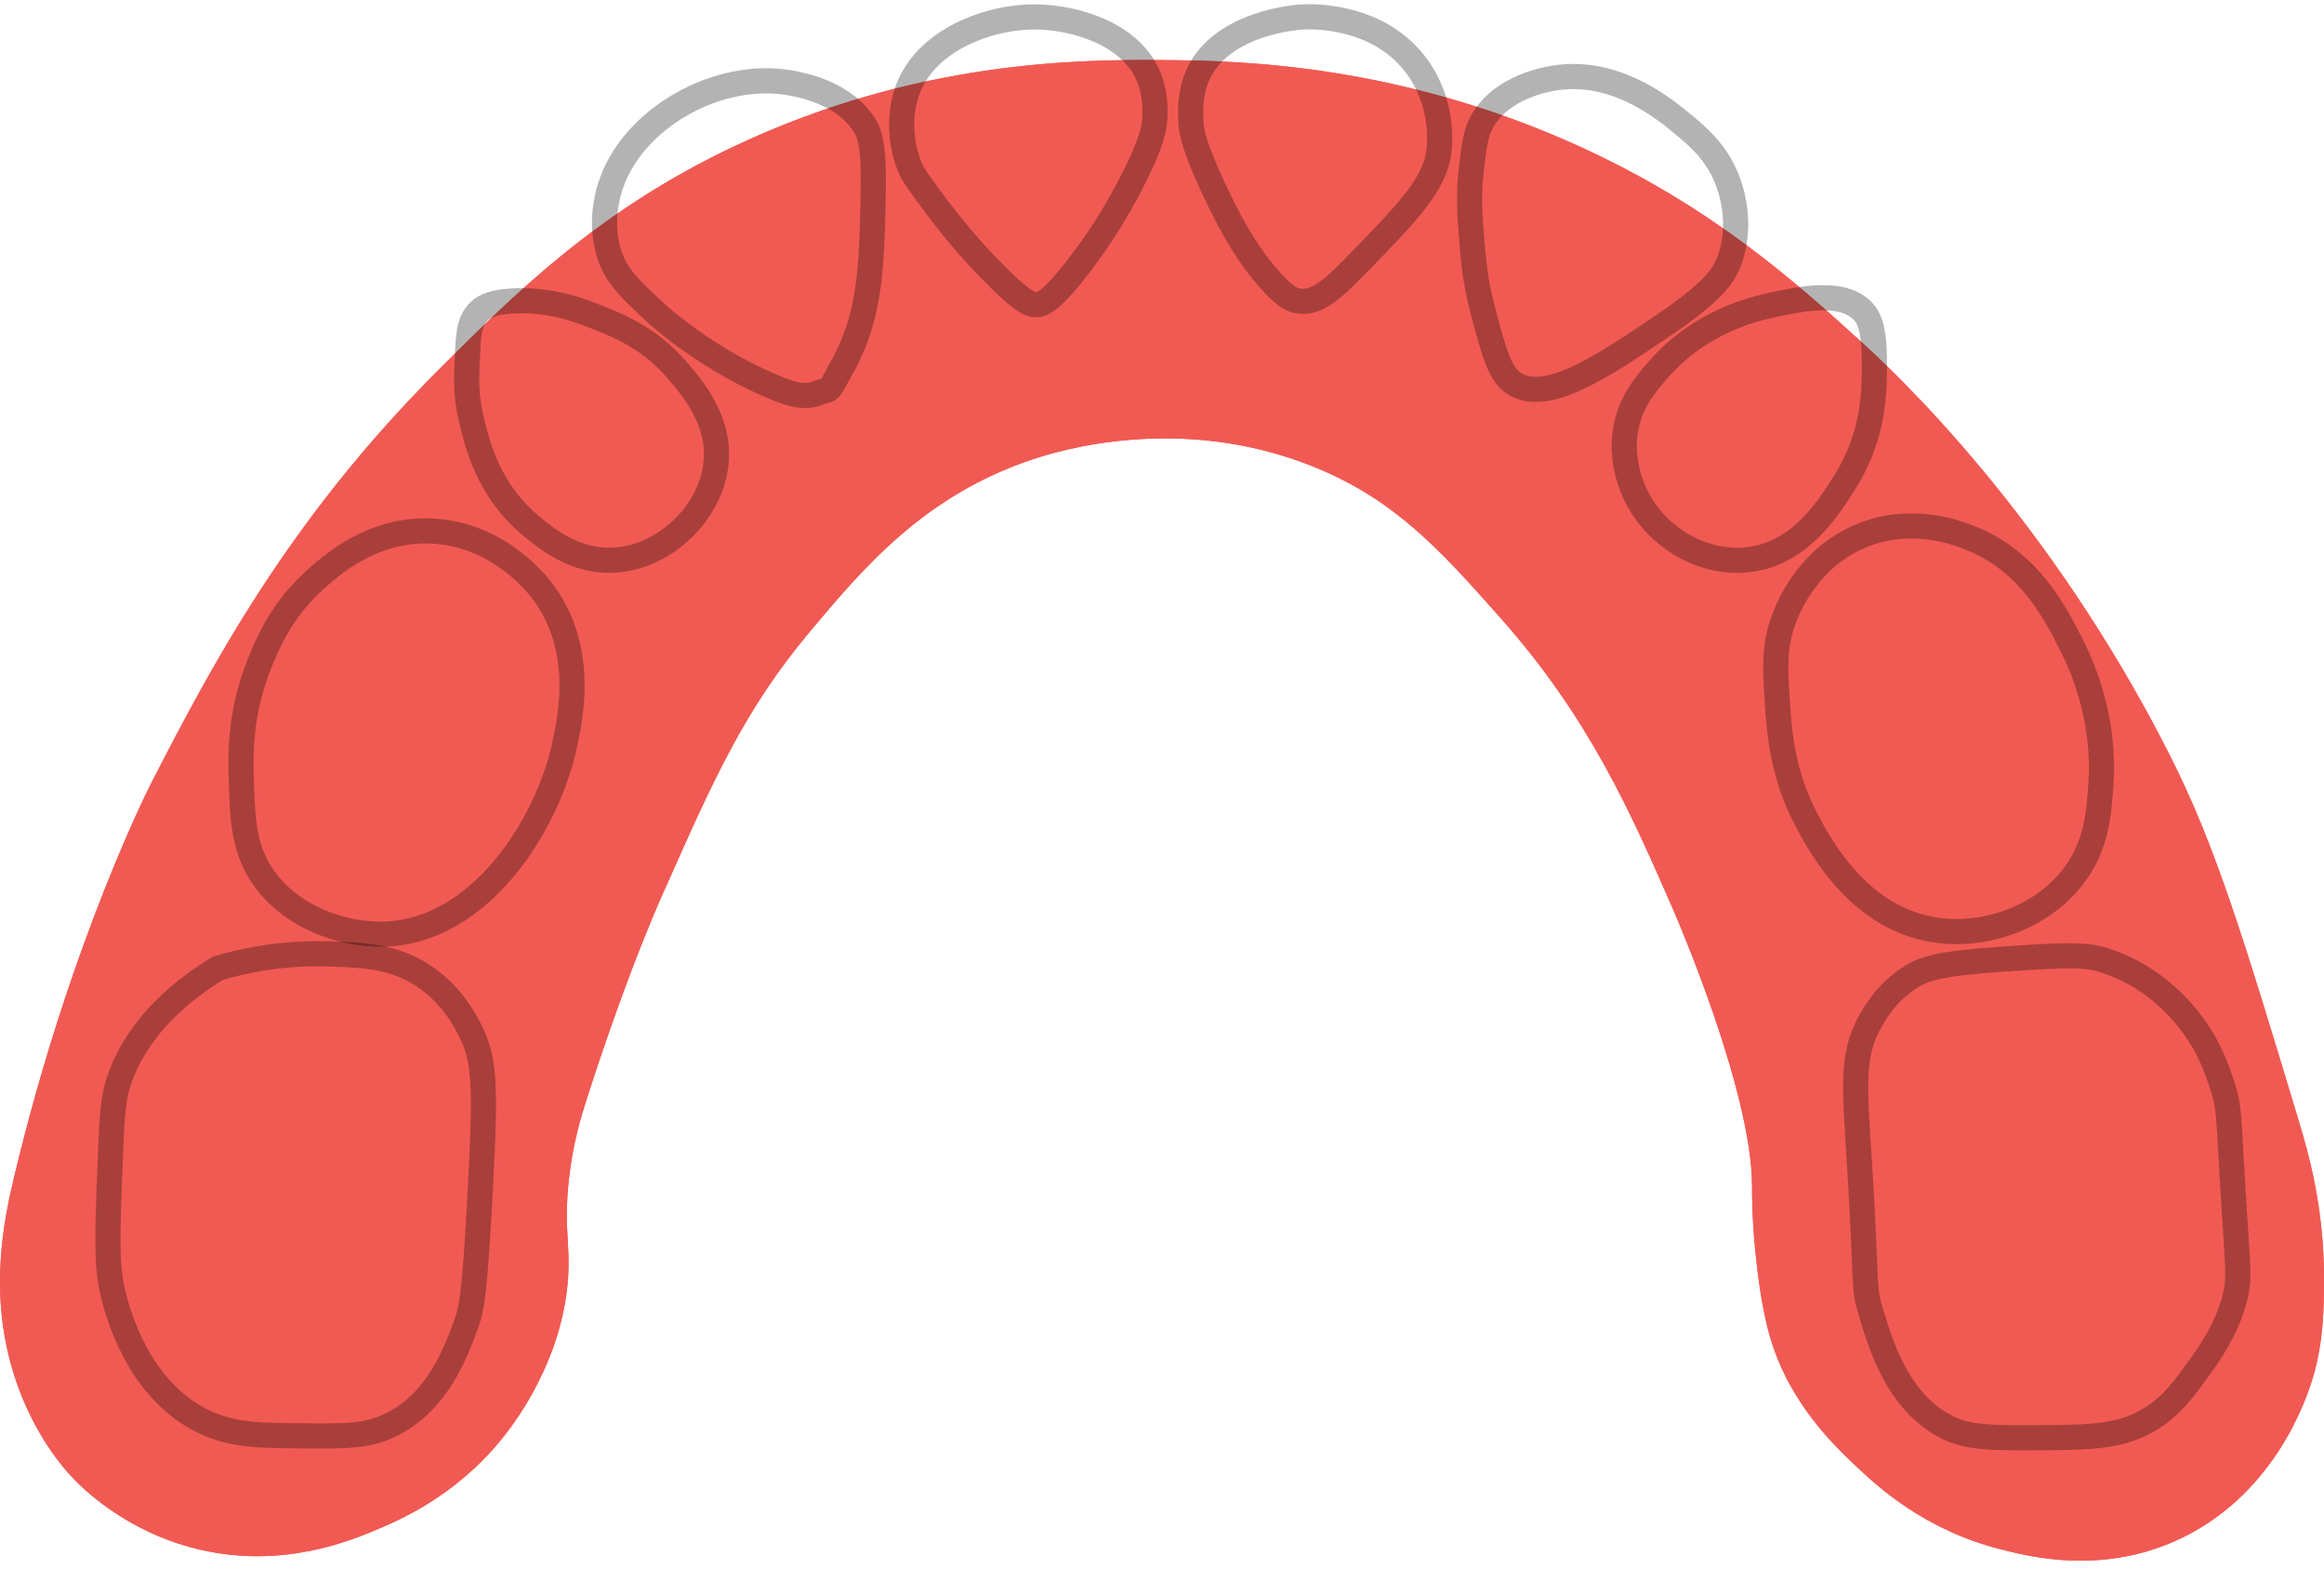 <svg width="277" height="187" viewBox="0 0 277 187" fill="none" xmlns="http://www.w3.org/2000/svg">
<path d="M23.605 184.668C14.867 182.563 9.675 177.233 8.598 176.093C7.749 175.188 4.002 171.098 1.738 164.088C-1.43 154.273 0.456 145.42 1.738 140.077C8.491 111.895 18.031 93.343 18.031 93.343C25.187 79.43 34.328 62.005 52.331 44.036C61.271 35.114 71.115 25.213 87.49 17.453C109.279 7.129 128.852 7.077 138.94 7.163C147.588 7.236 166.599 7.596 188.247 17.453C203.91 24.588 213.801 33.433 221.69 40.606C225.738 44.285 244.097 61.358 258.563 89.913C264.09 100.82 267.391 111.762 273.998 133.646C275.126 137.385 277.017 143.906 277 152.511C276.991 155.603 276.983 159.719 275.713 164.088C274.92 166.815 270.946 178.657 258.992 183.81C250.1 187.644 241.915 185.56 238.412 184.668C229.382 182.37 223.791 177.203 221.261 174.807C218.655 172.333 213.274 167.269 210.971 159.371C209.921 155.77 209.458 151.401 209.256 149.51C208.802 145.235 208.828 142.05 208.828 141.364C208.806 130.104 199.901 109.511 199.395 108.349C194.387 96.893 189.448 85.595 178.815 73.62C171.792 65.714 166.329 59.553 156.519 55.612C140.634 49.228 126.112 53.739 123.076 54.755C110.124 59.081 102.89 67.708 96.493 75.335C88.733 84.588 84.947 93.133 79.343 105.777C79.343 105.777 75.214 114.545 69.91 131.073C69.263 133.097 68.23 136.433 67.767 140.935C67.312 145.364 67.75 147.658 67.767 150.367C67.84 160.542 61.991 168.598 60.907 170.09C55.363 177.726 48.22 180.912 45.471 182.095C41.75 183.699 33.599 187.073 23.605 184.668Z" fill="#F15A53"/>
<path d="M23.605 184.668C14.867 182.563 9.675 177.233 8.598 176.093C7.749 175.188 4.002 171.098 1.738 164.088C-1.43 154.273 0.456 145.42 1.738 140.077C8.491 111.895 18.031 93.343 18.031 93.343C25.187 79.43 34.328 62.005 52.331 44.036C61.271 35.114 71.115 25.213 87.49 17.453C109.279 7.129 128.852 7.077 138.94 7.163C147.588 7.236 166.599 7.596 188.247 17.453C203.91 24.588 213.801 33.433 221.69 40.606C225.738 44.285 244.097 61.358 258.563 89.913C264.09 100.82 267.391 111.762 273.998 133.646C275.126 137.385 277.017 143.906 277 152.511C276.991 155.603 276.983 159.719 275.713 164.088C274.92 166.815 270.946 178.657 258.992 183.81C250.1 187.644 241.915 185.56 238.412 184.668C229.382 182.37 223.791 177.203 221.261 174.807C218.655 172.333 213.274 167.269 210.971 159.371C209.921 155.77 209.458 151.401 209.256 149.51C208.802 145.235 208.828 142.05 208.828 141.364C208.806 130.104 199.901 109.511 199.395 108.349C194.387 96.893 189.448 85.595 178.815 73.62C171.792 65.714 166.329 59.553 156.519 55.612C140.634 49.228 126.112 53.739 123.076 54.755C110.124 59.081 102.89 67.708 96.493 75.335C88.733 84.588 84.947 93.133 79.343 105.777C79.343 105.777 75.214 114.545 69.91 131.073C69.263 133.097 68.23 136.433 67.767 140.935C67.312 145.364 67.75 147.658 67.767 150.367C67.84 160.542 61.991 168.598 60.907 170.09C55.363 177.726 48.22 180.912 45.471 182.095C41.75 183.699 33.599 187.073 23.605 184.668Z" fill="#F15A53"/>
<path d="M25.963 115.424C17.139 120.813 14.747 126.799 13.958 129.573C13.379 131.605 13.306 134.216 13.1 139.434C12.796 147.16 12.646 151.023 13.529 154.441C14.048 156.452 16.436 165.666 24.248 169.447C27.661 171.098 30.885 171.124 36.253 171.162C41.244 171.201 43.744 171.226 46.543 169.876C52.156 167.166 54.342 161.172 55.547 157.871C56.199 156.079 56.585 154.509 57.262 141.578C57.914 129.144 57.785 126.216 55.976 122.713C55.316 121.435 53.734 118.464 50.402 116.281C46.942 114.018 43.499 113.855 39.255 113.709C36.18 113.602 31.515 113.795 25.963 115.424Z" stroke="black" stroke-opacity="0.3" stroke-width="3" stroke-miterlimit="10"/>
<path d="M37.325 69.333C33.479 72.857 31.859 76.784 30.894 79.194C28.596 84.935 28.677 89.844 28.75 92.485C28.883 97.425 28.982 101.065 31.323 104.491C34.598 109.284 40.815 111.531 45.9 111.351C57.25 110.952 65.272 98.389 67.338 88.627C68.028 85.355 69.722 77.368 64.766 70.619C64.178 69.817 59.685 63.904 51.903 63.33C44.473 62.781 39.332 67.493 37.325 69.333Z" stroke="black" stroke-opacity="0.3" stroke-width="3" stroke-miterlimit="10"/>
<path d="M57.048 37.176C56.096 38.128 55.869 39.401 55.762 41.463C55.573 45.031 55.47 47.016 56.19 50.038C56.859 52.838 58.163 58.322 63.05 62.472C64.933 64.072 68.478 67.086 73.341 66.76C79.309 66.361 84.763 61.096 85.346 55.184C85.847 50.103 82.58 46.304 80.629 44.036C77.178 40.027 73.139 38.531 69.482 37.176C68.547 36.829 65.143 35.615 60.907 35.89C58.861 36.023 57.802 36.421 57.048 37.176Z" stroke="black" stroke-opacity="0.3" stroke-width="3" stroke-miterlimit="10"/>
<path d="M92.849 46.394C94.131 46.904 95.88 47.526 97.566 46.823C99.118 46.175 98.436 47.333 100.567 43.393C102.286 40.212 102.895 37.369 103.139 36.104C103.487 34.32 103.864 31.808 103.997 26.671C104.164 20.189 104.228 16.913 103.139 15.095C100.811 11.206 95.945 10.229 94.564 9.95C85.676 8.158 75.176 14.186 72.698 22.384C72.393 23.387 71.416 26.791 72.698 30.53C73.542 32.987 75.129 34.488 78.271 37.39C78.516 37.617 84.544 43.093 92.849 46.394Z" stroke="black" stroke-opacity="0.3" stroke-width="3" stroke-miterlimit="10"/>
<path d="M117.931 32.031C121.987 36.224 122.943 36.34 123.505 36.318C124.212 36.288 125.289 35.992 128.65 31.602C131.45 27.945 133.294 24.768 134.653 22.169C137.414 16.887 137.611 15.061 137.654 14.023C137.684 13.238 137.77 11.03 136.796 8.878C134.558 3.934 127.99 2.065 123.505 2.018C117.807 1.958 110.158 4.792 108.07 11.022C107.161 13.74 107.281 17.174 108.499 20.026C108.872 20.9 109.609 21.908 111.071 23.884C113.644 27.366 115.847 29.878 117.931 32.031Z" stroke="black" stroke-opacity="0.3" stroke-width="3" stroke-miterlimit="10"/>
<path d="M150.945 32.888C153.046 35.354 153.981 35.774 154.804 35.89C156.854 36.177 158.672 34.651 161.236 32.031C167.813 25.312 171.101 21.951 171.526 17.882C171.624 16.943 172.01 12.274 168.953 8.02C164.404 1.688 156.313 1.962 155.233 2.018C154.766 2.044 145.629 2.631 142.799 8.878C141.779 11.125 141.89 13.418 141.942 14.452C141.997 15.609 142.216 17.179 144.514 22.169C147.211 28.03 149.192 30.83 150.945 32.888Z" stroke="black" stroke-opacity="0.3" stroke-width="3" stroke-miterlimit="10"/>
<path d="M176.671 36.747C178.065 42.029 178.759 44.67 180.53 45.751C184.342 48.083 190.644 43.933 198.109 38.891C204.065 34.869 205.346 32.97 205.981 31.426C207.91 26.736 206.174 22.174 205.827 21.312C204.566 18.182 202.517 16.403 200.682 14.88C198.495 13.063 192.587 8.11 185.246 9.307C184.295 9.461 178.974 10.361 176.671 14.452C175.887 15.85 175.719 17.243 175.385 20.026C174.999 23.241 175.188 25.711 175.385 28.172C175.591 30.697 175.788 33.394 176.671 36.747Z" stroke="black" stroke-opacity="0.3" stroke-width="3" stroke-miterlimit="10"/>
<path d="M223.405 42.75C223.375 38.818 222.608 37.712 222.119 37.176C219.722 34.552 214.834 35.59 211.4 36.318C209.192 36.786 202.696 38.265 197.68 44.036C196.14 45.807 194.443 47.762 193.821 50.896C192.818 55.968 195.454 60.011 195.965 60.758C198.55 64.552 203.202 67.133 207.97 66.76C214.401 66.254 217.93 60.607 219.975 57.327C223.474 51.719 223.435 46.373 223.405 42.75Z" stroke="black" stroke-opacity="0.3" stroke-width="3" stroke-miterlimit="10"/>
<path d="M222.119 63.759C215.769 66.246 213.291 72.029 212.686 73.62C211.409 76.973 211.589 79.756 211.829 83.481C212.052 86.967 212.39 92.185 215.259 97.63C216.918 100.778 221.652 109.764 231.123 110.922C237.087 111.651 243.793 109.138 247.416 104.062C249.924 100.55 250.172 96.906 250.417 93.343C250.537 91.619 250.854 84.734 246.987 77.05C245.006 73.11 241.919 66.983 234.982 64.187C233.477 63.583 228.1 61.413 222.119 63.759Z" stroke="black" stroke-opacity="0.3" stroke-width="3" stroke-miterlimit="10"/>
<path d="M222.977 121.641C220.584 125.856 221.064 129.444 221.69 139.649C222.531 153.407 222.055 153.317 222.977 156.37C224.246 160.563 226.222 167.098 231.98 170.09C234.562 171.432 237.563 171.415 243.557 171.377C249.448 171.342 253.225 171.265 256.848 168.804C259.026 167.325 260.313 165.55 261.993 163.23C263.22 161.541 265.239 158.754 266.281 155.084C266.954 152.713 266.77 151.559 266.281 143.936C265.573 132.84 265.775 132.287 264.995 129.787C264.296 127.553 263.108 123.892 259.85 120.355C258.799 119.214 255.635 115.865 250.417 114.352C248.145 113.692 244.899 113.915 238.412 114.352C230.994 114.854 229.211 115.531 227.693 116.496C224.94 118.245 223.555 120.625 222.977 121.641Z" stroke="black" stroke-opacity="0.3" stroke-width="3" stroke-miterlimit="10"/>
</svg>
